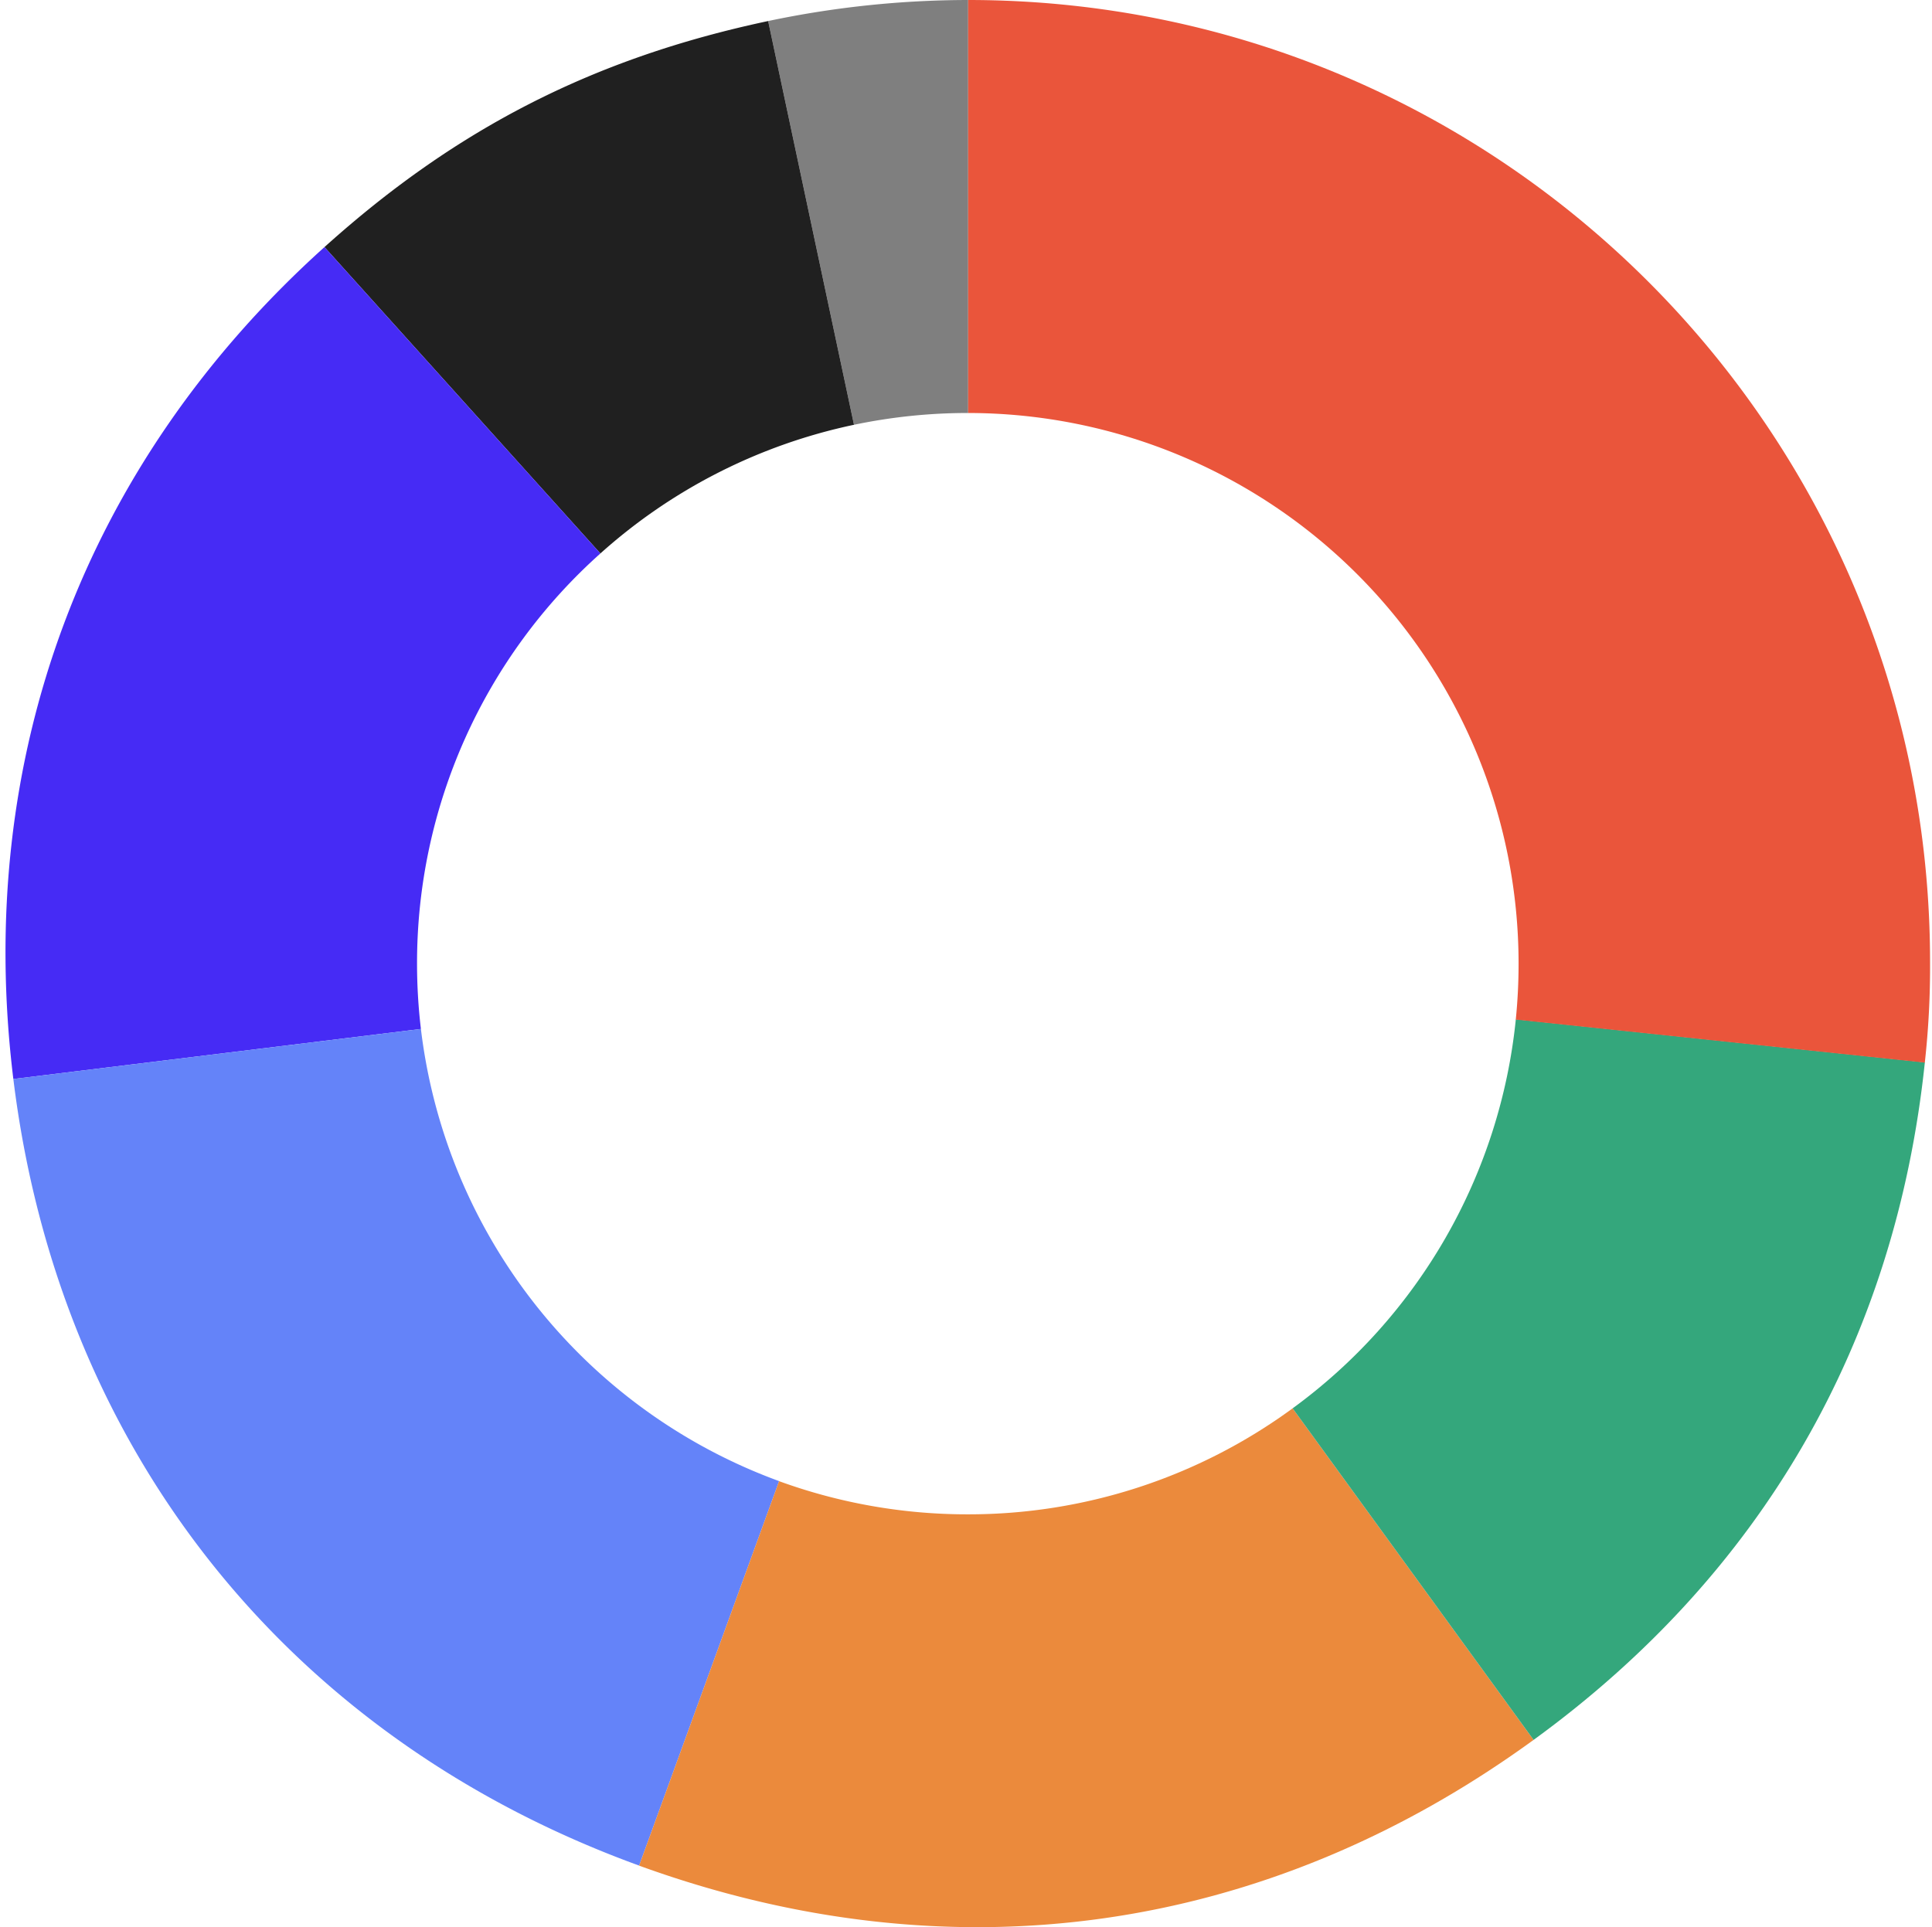 <svg id="2ce78a00-4719-4a88-9fc9-4ea0bb78a32d" data-name="Layer 1" xmlns="http://www.w3.org/2000/svg" viewBox="0 0 449 448"><defs><style>.d37ec2d3-7abc-4cb5-b0dd-959961c88de7{fill:#7f7f7f;}.ee91d65e-7c5d-447a-8714-6393406eefbb{fill:#202020;}.d4ac54c1-58e4-4e5d-bcbf-dfa72837e220{fill:#462bf5;}.\38 9d4b283-abe4-4ec7-8bd0-d3357886db23{fill:#6483f9;}.a89af3b1-0383-4b8d-8447-3bc93b973b47{fill:#eb8a3c;}.de89e1ae-ceaf-42d1-b610-82620e4ee3be{fill:#34a77c;}.\32 efd0765-11fb-44e9-9dc7-defc0af44157{fill:#ea553b;}</style></defs><title>Artboard 7</title><path class="d37ec2d3-7abc-4cb5-b0dd-959961c88de7" d="M224.92,96H225V0a226.27,226.27,0,0,0-46.48,4.89l19.95,93.85A128.51,128.51,0,0,1,224.92,96Z"/><path class="ee91d65e-7c5d-447a-8714-6393406eefbb" d="M198.47,98.74,178.52,4.89c-40.46,8.6-72.37,24.86-103.11,52.54l64.12,71.22A127.61,127.61,0,0,1,198.47,98.74Z"/><path class="d4ac54c1-58e4-4e5d-bcbf-dfa72837e220" d="M96.92,224a127.67,127.67,0,0,1,42.61-95.35L75.41,57.43C19.53,107.74-6.06,176.18,3.1,250.81l94.72-11.63A129.27,129.27,0,0,1,96.92,224Z"/><path class="89d4b283-abe4-4ec7-8bd0-d3357886db23" d="M97.82,239.18,3.1,250.81C13.68,337,67,404,148.54,433.65l32.53-89.37A128.13,128.13,0,0,1,97.82,239.18Z"/><path class="a89af3b1-0383-4b8d-8447-3bc93b973b47" d="M224.92,352a127.75,127.75,0,0,1-43.86-7.71l-32.53,89.37C221.05,460,294,449.79,356.41,404.43l-56-77.07A127.41,127.41,0,0,1,224.92,352Z"/><path class="de89e1ae-ceaf-42d1-b610-82620e4ee3be" d="M300.41,327.36l56,77.07c53-38.54,84.08-92.29,90.93-157.5l-95.06-10A127.87,127.87,0,0,1,300.41,327.36Z"/><path class="2efd0765-11fb-44e9-9dc7-defc0af44157" d="M225,0V96A128,128,0,0,1,352.92,224a129.46,129.46,0,0,1-.65,13l95.06,10a202,202,0,0,0,1.22-23.37C448.56,100.1,348.47,0,225,0Z"/></svg>